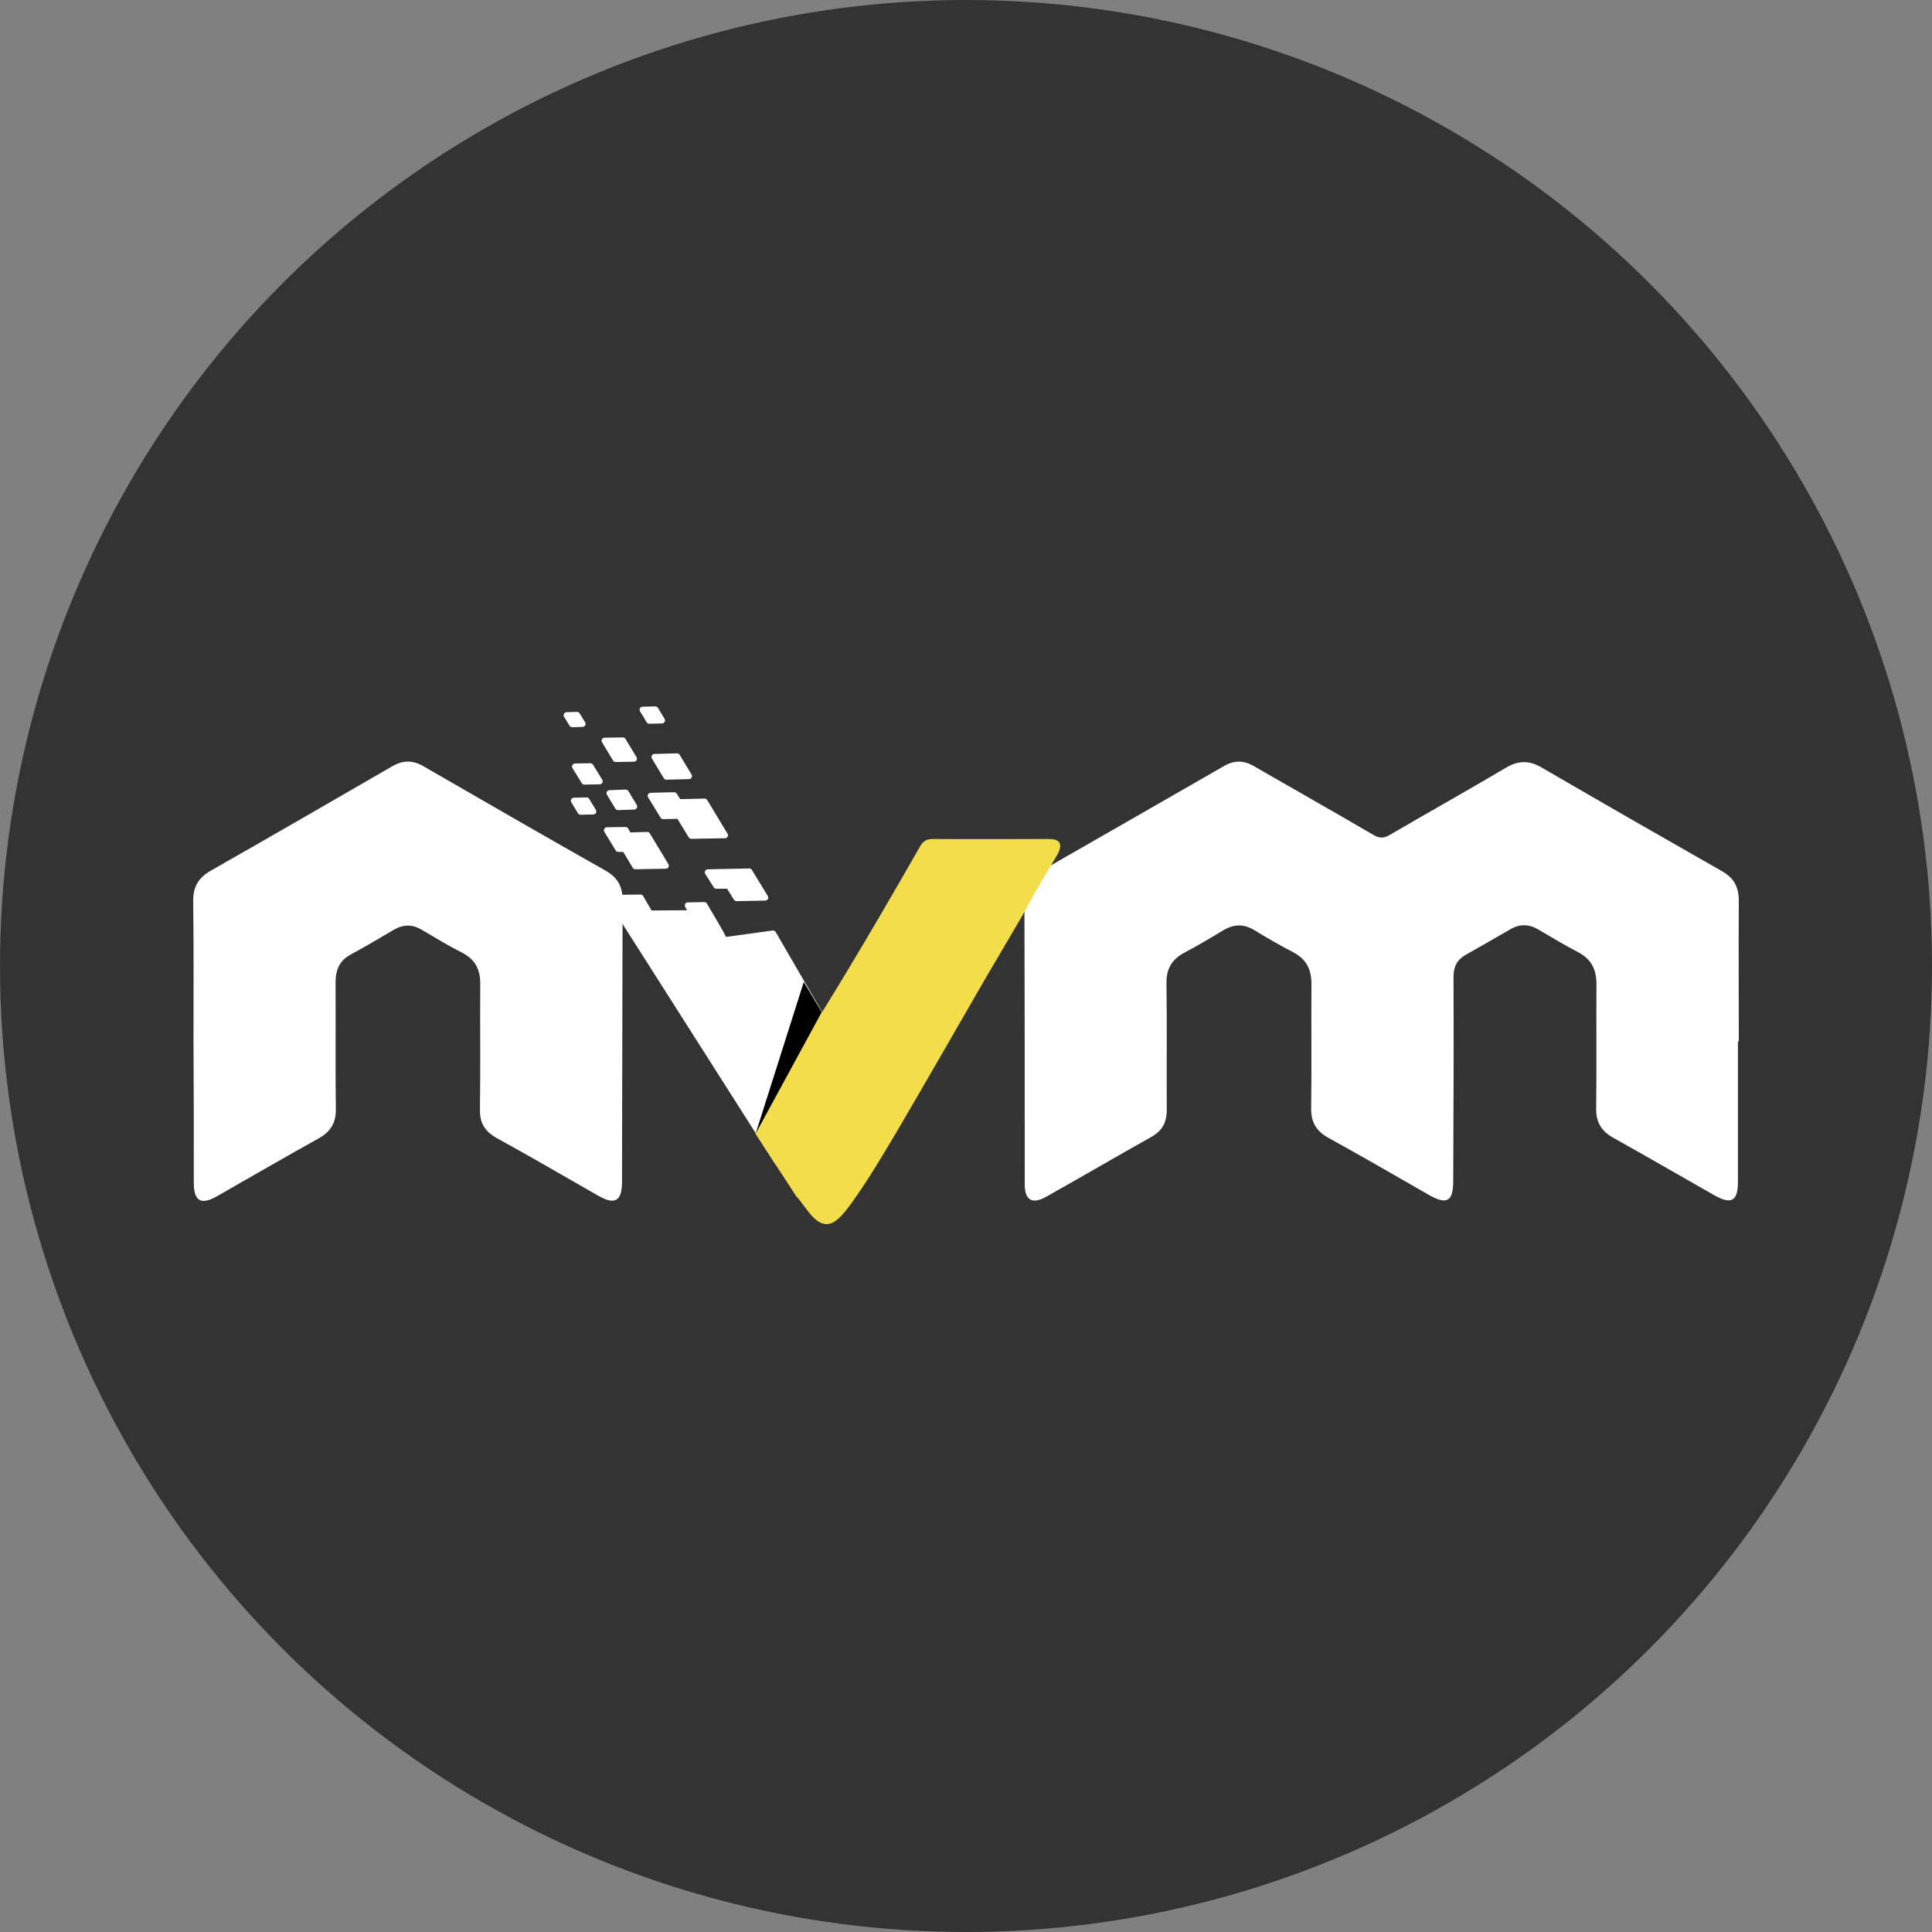 <?xml version="1.0" encoding="UTF-8"?>
<svg width="800px" height="800px" viewBox="0 0 800 800" version="1.1" xmlns="http://www.w3.org/2000/svg" xmlns:xlink="http://www.w3.org/1999/xlink" preserveAspectRatio="xMidYMid">
    <rect x="0" y="0" width="800" height="800" fill="#808080" stroke="none"/>
    <title>nvm</title>
    <circle cx="400" cy="400" r="400" fill="#333333"/>
    <g transform="matrix(1.25, 0, 0, 1.25, 80, 292.5)">
        <path d="M511.712,110.871 C511.712,126.43 511.712,141.989 511.712,157.547 C511.712,163.886 509.503,165.135 503.933,161.965 C492.792,155.627 481.651,149.192 470.51,142.949 C466.476,140.74 464.652,137.763 464.748,133.057 C464.94,119.323 464.748,105.685 464.844,91.951 C464.844,87.053 463.115,83.692 458.697,81.387 C454.279,79.082 449.957,76.488 445.731,73.991 C442.562,72.071 439.393,71.975 436.223,73.895 C431.421,76.681 426.523,79.466 421.625,82.251 C418.744,83.884 417.495,86.093 417.495,89.55 C417.591,112.12 417.495,134.593 417.399,157.163 C417.399,164.078 415.286,165.231 409.236,161.773 C398.191,155.434 387.242,149.096 376.102,142.949 C372.068,140.74 370.243,137.763 370.339,133.057 C370.531,119.323 370.339,105.685 370.435,91.951 C370.435,87.053 368.706,83.692 364.288,81.387 C359.967,79.178 355.741,76.681 351.611,74.183 C348.057,71.975 344.696,72.071 341.046,74.28 C336.917,76.777 332.691,79.274 328.369,81.579 C324.143,83.788 322.318,87.053 322.414,91.759 C322.607,105.685 322.414,119.707 322.51,133.633 C322.51,137.859 320.974,140.644 317.324,142.661 C305.703,149.192 294.178,155.915 282.557,162.445 C277.947,165.039 275.45,163.598 275.45,158.316 C275.45,126.718 275.45,95.024 275.354,63.427 C275.354,59.585 276.891,56.8 280.252,54.879 C300.709,43.162 321.166,31.445 341.527,19.728 C344.888,17.807 348.057,17.807 351.419,19.824 C364.577,27.411 377.83,34.903 390.988,42.586 C393.005,43.738 394.349,43.738 396.366,42.586 C409.14,35.095 422.105,27.892 434.879,20.304 C439.009,17.903 442.562,17.807 446.788,20.304 C466.572,31.829 486.549,43.258 506.43,54.591 C510.367,56.8 512,59.873 512,64.291 C511.904,79.85 512,95.409 512,110.967 L511.712,110.967 L511.712,110.871 Z" fill="#FFFFFF"></path>
        <path d="M0.1,110.583 C0.1,95.313 0.196,79.946 0.004,64.675 C-0.092,59.873 1.636,56.8 5.862,54.399 C25.935,42.97 45.912,31.445 65.792,19.92 C69.442,17.807 72.611,17.711 76.261,19.824 C96.333,31.445 116.406,42.97 136.575,54.399 C140.512,56.608 142.241,59.585 142.241,64.099 C142.145,95.217 142.145,126.334 142.049,157.547 C142.049,163.886 139.744,165.231 134.27,162.157 C123.033,155.723 111.796,149.192 100.463,142.949 C96.717,140.836 94.893,138.051 94.989,133.633 C95.181,119.803 94.989,105.973 95.085,92.143 C95.181,87.245 93.452,83.788 89.034,81.579 C84.52,79.274 80.102,76.585 75.684,73.991 C72.611,72.167 69.634,72.167 66.464,73.991 C61.758,76.777 57.052,79.562 52.25,82.155 C48.505,84.172 47.16,87.245 47.16,91.375 C47.256,105.301 47.064,119.323 47.256,133.249 C47.352,137.955 45.527,140.932 41.494,143.141 C30.257,149.384 19.212,155.819 8.071,162.157 C2.597,165.327 0.196,163.982 0.196,157.739 C0.196,141.989 0.196,126.334 0.1,110.583 L0.1,110.583 L0.1,110.583 Z" fill="#FFFFFF"></path>
        <path d="M148.186,62.331 C148.546,62.327 148.879,62.517 149.06,62.828 L151.842,67.609 L163.598,67.529 L162.976,66.41 C162.629,65.785 163.031,65.022 163.716,64.933 L163.833,64.924 L169.307,64.828 C169.669,64.822 170.006,65.011 170.188,65.323 L175.202,73.906 L176.507,76.363 L191.951,74.249 C192.313,74.2 192.669,74.351 192.885,74.638 L192.952,74.738 L196.793,81.365 L198.521,84.341 L215.232,113.057 C215.41,113.363 215.413,113.74 215.241,114.049 L194.4,151.313 C194.03,151.973 193.09,152 192.683,151.361 L137.075,63.964 C136.654,63.301 137.125,62.434 137.91,62.427 L148.186,62.331 Z M184.19,53.687 C184.546,53.68 184.879,53.862 185.064,54.166 L190.347,62.809 C190.749,63.468 190.285,64.315 189.513,64.331 L180.005,64.523 C179.654,64.53 179.325,64.352 179.138,64.055 L176.839,60.393 L173.262,60.393 C172.962,60.393 172.68,60.258 172.491,60.03 L172.416,59.926 L169.631,55.509 C169.216,54.851 169.679,53.992 170.456,53.975 L184.19,53.687 Z M143.186,39.953 C143.548,39.948 143.885,40.138 144.067,40.452 L144.824,41.759 L150.373,41.586 C150.694,41.576 150.998,41.721 151.193,41.971 L151.261,42.069 L157.407,52.249 C157.805,52.909 157.34,53.751 156.57,53.766 L146.486,53.958 C146.128,53.965 145.794,53.78 145.609,53.473 L142.442,48.195 L140.8,48.196 C140.495,48.196 140.209,48.057 140.021,47.822 L139.946,47.716 L136.201,41.57 C135.798,40.909 136.266,40.061 137.039,40.049 L143.186,39.953 Z M159.312,28.429 C159.665,28.42 159.997,28.598 160.184,28.898 L161.322,30.72 L169.398,30.541 C169.717,30.534 170.017,30.679 170.21,30.927 L170.277,31.024 L177,42.165 C177.398,42.825 176.931,43.668 176.161,43.682 L165.02,43.874 C164.665,43.88 164.333,43.697 164.149,43.394 L160.412,37.257 L155.705,37.343 C155.395,37.349 155.103,37.211 154.911,36.974 L154.835,36.867 L150.705,30.144 C150.301,29.487 150.762,28.64 151.532,28.621 L159.312,28.429 Z M130.309,30.157 C130.667,30.149 131.002,30.333 131.187,30.639 L133.396,34.289 C133.794,34.947 133.332,35.789 132.564,35.806 L128.338,35.902 C127.98,35.91 127.645,35.727 127.459,35.42 L125.251,31.771 C124.852,31.113 125.315,30.271 126.083,30.253 L130.309,30.157 Z M143.262,27.564 C143.624,27.552 143.966,27.736 144.153,28.047 L146.939,32.657 C147.333,33.31 146.881,34.146 146.118,34.173 L140.74,34.365 C140.377,34.378 140.036,34.194 139.848,33.883 L137.063,29.273 C136.669,28.62 137.121,27.784 137.883,27.757 L143.262,27.564 Z M131.562,18.824 C131.915,18.818 132.247,18.999 132.432,19.3 L135.505,24.294 C135.911,24.953 135.446,25.803 134.673,25.818 L129.582,25.914 C129.228,25.921 128.897,25.74 128.712,25.438 L125.639,20.444 C125.233,19.785 125.698,18.935 126.471,18.92 L131.562,18.824 Z M160.271,15.559 C160.631,15.55 160.967,15.734 161.153,16.042 L165.091,22.573 C165.487,23.23 165.027,24.07 164.26,24.089 L156.769,24.281 C156.409,24.29 156.073,24.106 155.887,23.798 L151.949,17.267 C151.553,16.61 152.013,15.771 152.78,15.751 L160.271,15.559 Z M142.321,10.277 C142.677,10.271 143.009,10.455 143.193,10.76 L146.843,16.811 C147.241,17.471 146.774,18.315 146.002,18.327 L139.952,18.423 C139.596,18.429 139.264,18.244 139.08,17.94 L135.43,11.889 C135.032,11.229 135.499,10.385 136.271,10.373 L142.321,10.277 Z M127.135,1.825 C127.492,1.815 127.828,1.997 128.015,2.302 L129.84,5.28 C130.242,5.935 129.784,6.78 129.015,6.802 L125.558,6.898 C125.2,6.908 124.864,6.726 124.677,6.421 L122.852,3.443 C122.45,2.788 122.908,1.943 123.677,1.921 L127.135,1.825 Z M153.071,0 C153.429,-0.008 153.764,0.176 153.949,0.482 L156.158,4.132 C156.556,4.79 156.094,5.632 155.325,5.649 L151.099,5.745 C150.742,5.753 150.407,5.57 150.221,5.263 L148.012,1.614 C147.614,0.956 148.076,0.114 148.845,0.096 L153.071,0 Z" fill="#FFFFFF"></path>
        <path d="M227.718,68.997 C232.136,61.41 236.554,53.823 240.875,46.235 C241.836,44.603 242.988,43.93 244.909,43.93 C257.779,44.027 270.648,43.93 283.422,43.93 C287.071,43.93 288.032,45.371 286.495,48.733 C282.461,55.551 278.331,62.274 274.682,69.285 C270.36,76.681 266.038,83.98 261.716,91.375 C252.208,107.894 242.7,124.413 233.096,140.836 C228.39,148.712 223.78,156.587 218.402,164.078 C217.249,165.711 216.001,167.344 214.656,168.784 C211.199,172.434 208.317,172.434 204.86,168.688 C203.227,166.959 197.945,159.276 200.73,163.79 C196.216,156.683 190.742,148.615 186.228,141.508 C187.668,138.147 203.515,109.527 207.645,102.324 C208.125,101.843 221.667,79.466 227.718,68.997 L227.718,68.997 Z" fill="#F4DD4B"></path>
        <polyline fill="#000000" points="186.324 141.508 208.221 101.267 202.267 91.279"></polyline>
    </g>
</svg>
